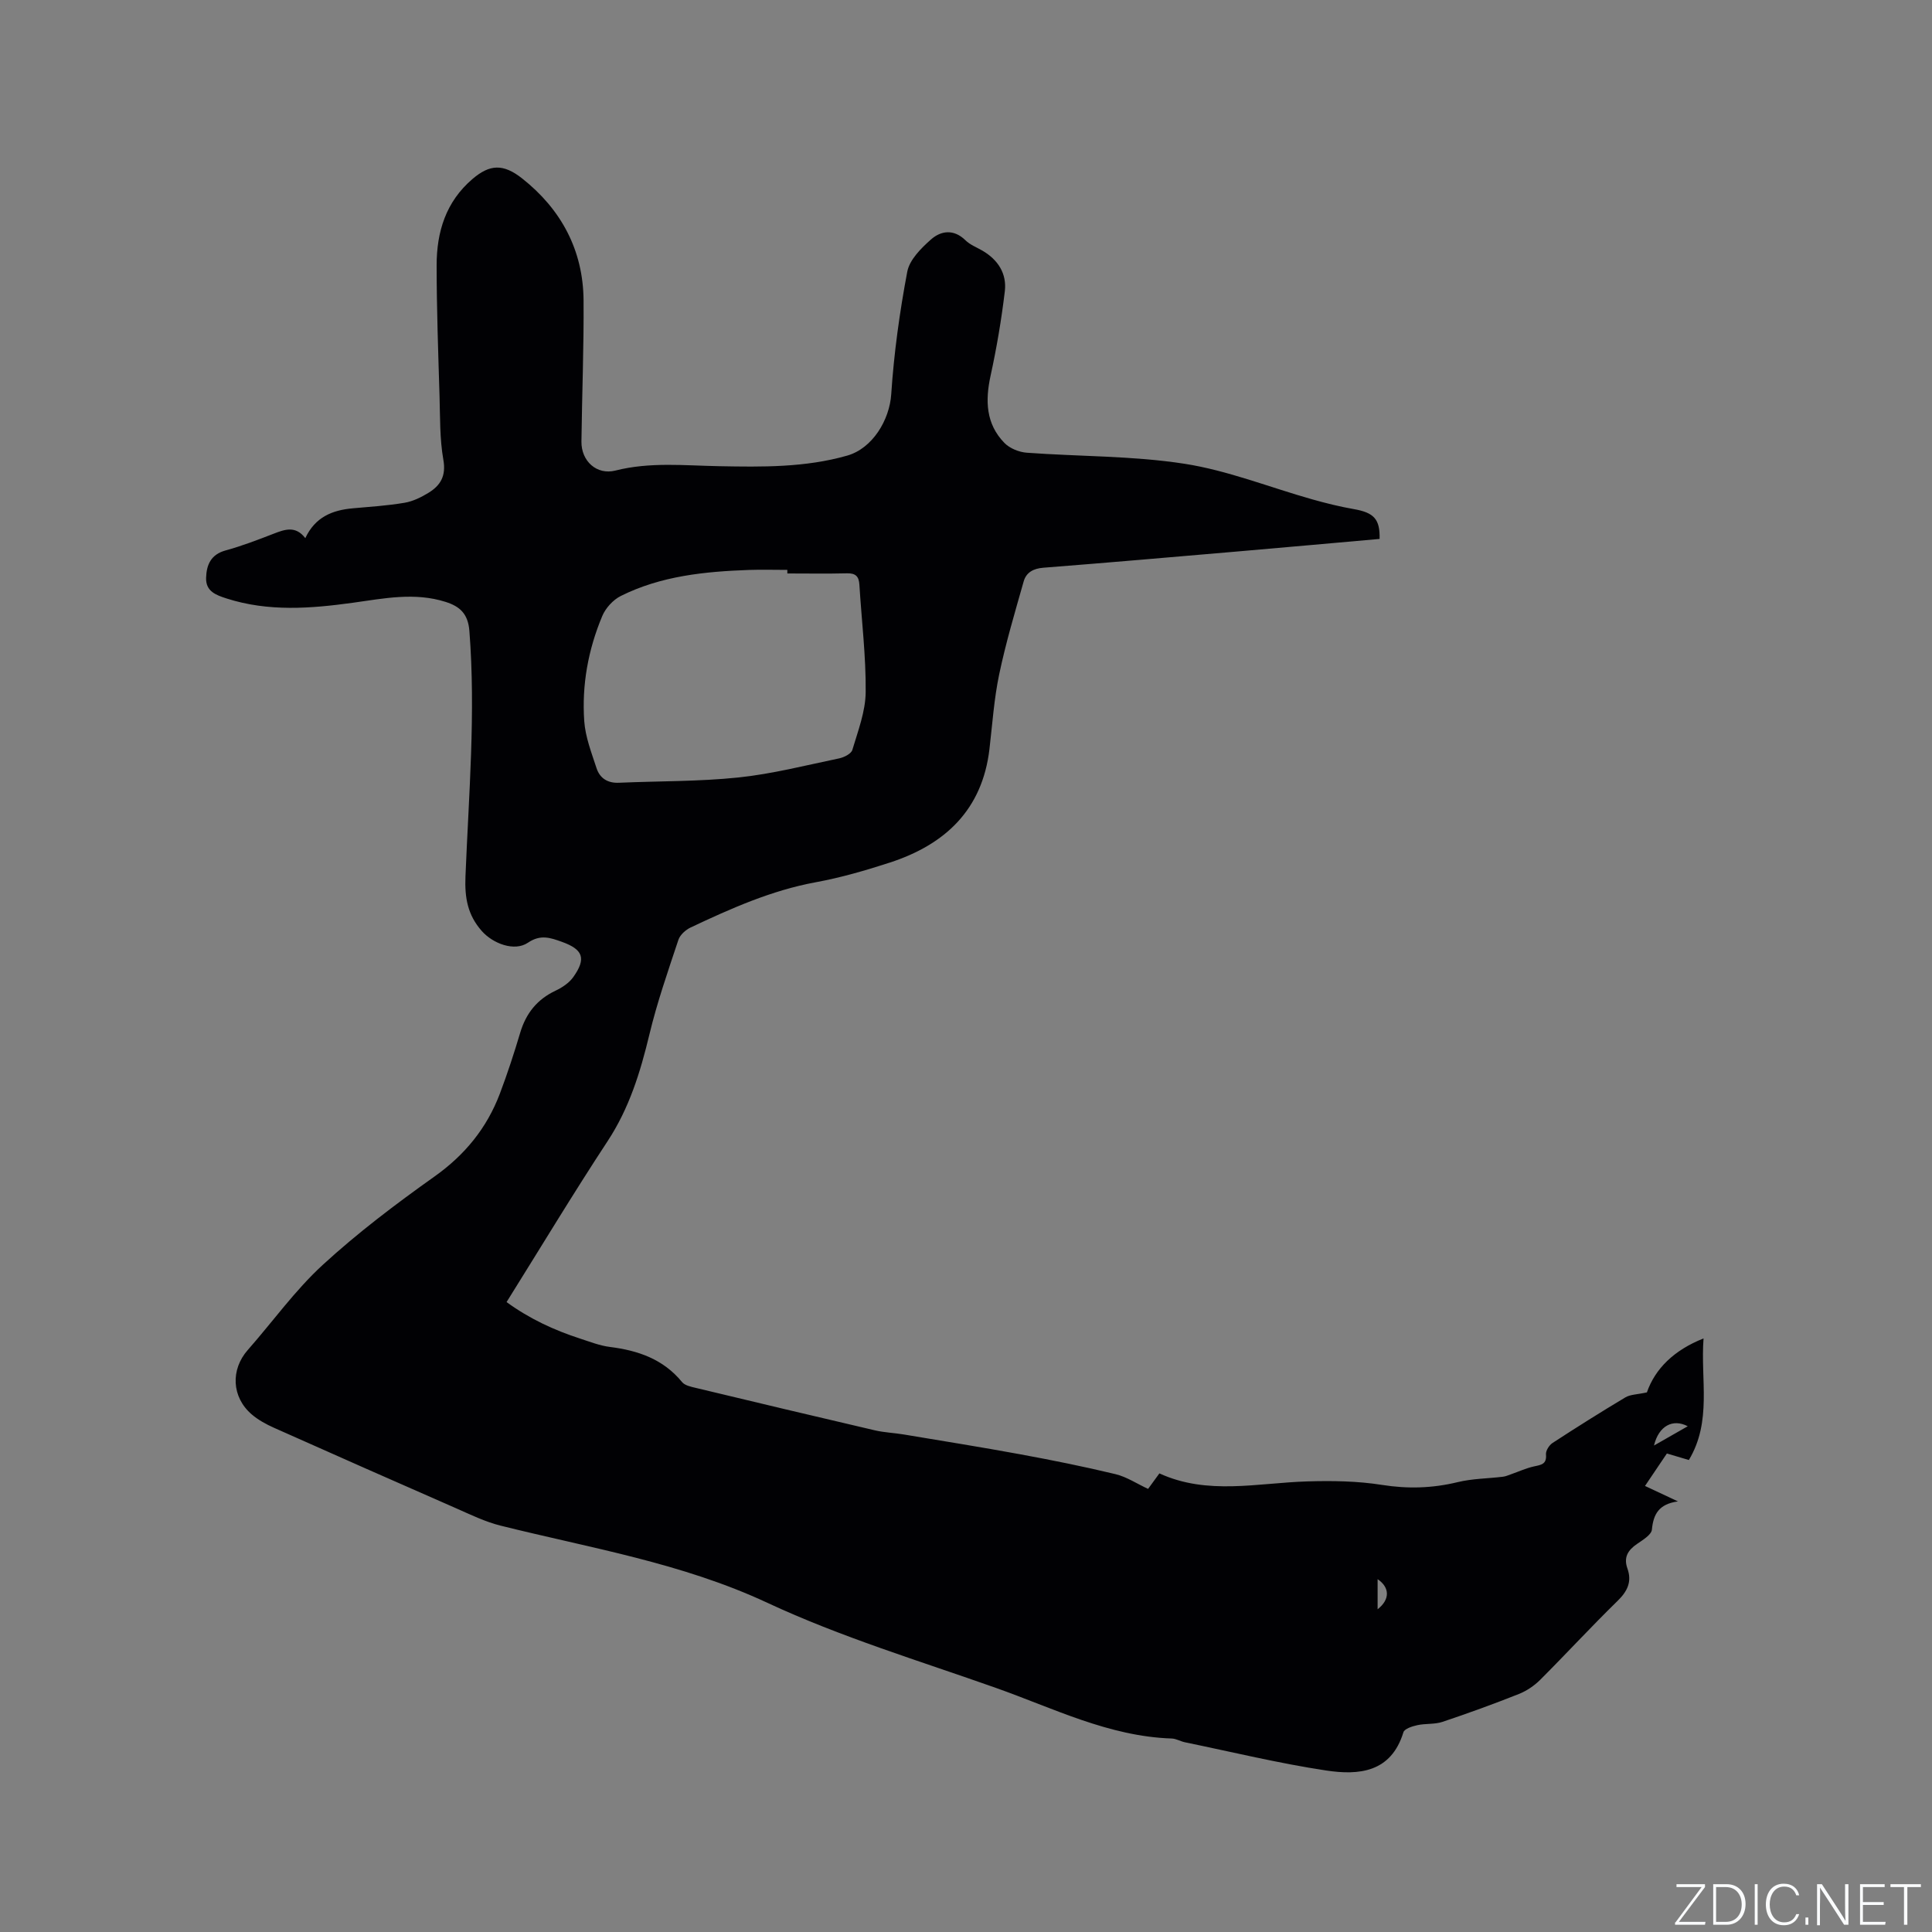 <svg enable-background="new 0 0 400 400" viewBox="0 0 400 400" xmlns="http://www.w3.org/2000/svg"><rect x="0" y="0" width="400" height="400" fill="#808080" stroke="none"/><g fill="#fafbfc"><path d="m346.9 398 5.4-7.3h-5.2v-.6h5.9v.6l-5.4 7.2h5.5l-.1.6h-6.2v-.5z"/><path d="m354.7 390.1h2.8c2.3 0 3.9 1.6 3.9 4.1s-1.6 4.3-3.9 4.3h-2.8zm.6 7.8h2c2.2 0 3.3-1.6 3.3-3.6 0-1.8-1-3.6-3.3-3.6h-2z"/><path d="m363.9 390.1v8.4h-.6v-8.4z"/><path d="m372.5 396.3c-.4 1.3-1.4 2.3-3.2 2.3-2.4 0-3.7-1.9-3.7-4.3 0-2.3 1.2-4.3 3.7-4.3 1.8 0 2.9 1 3.2 2.4h-.6c-.4-1.1-1.1-1.8-2.5-1.8-2.1 0-3 1.9-3 3.7s.9 3.7 3 3.7c1.4 0 2.1-.7 2.5-1.7z"/><path d="m373.8 398.5v-1.5h.6v1.5z"/><path d="m376.2 398.5v-8.4h1c1.3 2 4.4 6.7 4.9 7.6-.1-1.2-.1-2.4-.1-3.8v-3.8h.7v8.4h-.9c-1.2-1.9-4.4-6.8-5-7.7.1 1.1 0 2.3 0 3.9v3.9h-.6z"/><path d="m390 394.4h-4.3v3.5h4.7l-.1.6h-5.2v-8.4h5.1v.6h-4.5v3.1h4.3z"/><path d="m394.2 390.7h-2.8v-.6h6.3v.6h-2.8v7.8h-.7z"/></g><path d="m63.21 111.42c2.04-4.38 5.61-5.81 9.85-6.18 3.58-.32 7.18-.55 10.71-1.15 1.72-.29 3.42-1.13 4.93-2.05 2.5-1.53 3.69-3.5 3.09-6.86-.76-4.32-.66-8.81-.79-13.23-.27-9.01-.6-18.01-.6-27.02 0-6.9 1.89-13.15 7.43-17.88 3.54-3.02 6.33-3.22 10.27-.11 8.05 6.36 12.64 14.82 12.72 25.23.07 9.75-.32 19.5-.44 29.25-.05 4.04 3.16 6.99 7.05 6 7.14-1.81 14.3-1.03 21.47-.9 8.91.17 17.81.29 26.5-2.19 5.26-1.5 8.77-7.39 9.12-12.71.56-8.5 1.74-17 3.32-25.37.47-2.47 2.86-4.86 4.91-6.67 2.07-1.83 4.72-2.2 7.13.16.95.94 2.32 1.46 3.51 2.15 3.23 1.88 5.08 4.75 4.65 8.4-.7 5.87-1.69 11.72-2.95 17.49-1.13 5.18-.98 9.99 2.87 13.93 1.1 1.13 3.02 1.9 4.62 2.02 10.87.8 21.88.62 32.61 2.28 9 1.39 17.67 4.89 26.51 7.38 2.84.8 5.71 1.51 8.62 2.02 4.11.72 5.42 2.05 5.31 6.17-9.88.87-19.79 1.77-29.69 2.62-13.3 1.14-26.6 2.3-39.91 3.34-2.07.16-3.56.96-4.09 2.84-1.81 6.38-3.71 12.75-5.07 19.24-1.06 5.06-1.41 10.28-2.01 15.43-1.47 12.6-9.16 19.8-20.64 23.54-5.02 1.63-10.15 3.12-15.33 4.07-9.18 1.69-17.56 5.43-25.89 9.36-1.04.49-2.19 1.52-2.54 2.55-2.16 6.5-4.43 13-6.02 19.65-1.87 7.78-4.16 15.21-8.62 22.01-7.15 10.88-13.87 22.04-20.94 33.35 4.73 3.45 9.85 5.82 15.28 7.58 2.01.65 4.03 1.45 6.11 1.71 5.84.73 11.05 2.52 14.94 7.27.58.71 1.84.97 2.85 1.21 12.35 2.96 24.71 5.91 37.09 8.79 1.94.45 3.98.52 5.95.85 8.02 1.34 16.05 2.62 24.04 4.09 6.64 1.22 13.26 2.55 19.82 4.13 2.32.56 4.42 1.98 6.74 3.05.73-1 1.47-2.01 2.34-3.21 9.97 4.57 20.33 1.97 30.61 1.66 5.15-.16 10.39-.08 15.46.72 5.36.85 10.45.7 15.69-.57 3.04-.74 6.25-.74 9.38-1.12.58-.07 1.13-.33 1.69-.52 1.58-.55 3.13-1.27 4.75-1.62 1.47-.32 2.64-.44 2.46-2.48-.07-.76.66-1.92 1.36-2.37 4.97-3.24 9.99-6.4 15.08-9.44 1.03-.61 2.44-.59 4.45-1.03 1.7-4.89 5.61-8.76 11.73-11.17-.65 8.57 1.78 17.15-3.04 25.17-1.45-.43-2.94-.87-4.55-1.35-1.47 2.18-2.88 4.27-4.53 6.72 2.12.99 4.07 1.91 6.82 3.2-3.97.54-5.09 2.67-5.39 5.83-.1 1.09-1.9 2.16-3.1 2.99-1.88 1.29-2.79 2.77-1.97 5.07.97 2.72.01 4.71-2.04 6.71-5.46 5.33-10.63 10.95-16.03 16.35-1.23 1.22-2.79 2.28-4.4 2.92-5.21 2.07-10.49 3.99-15.81 5.77-1.63.55-3.51.31-5.23.69-1.05.23-2.65.74-2.87 1.47-2.56 8.37-9.26 8.93-16.01 7.91-9.81-1.48-19.49-3.84-29.22-5.84-.93-.19-1.82-.75-2.74-.78-13.03-.43-24.51-6.28-36.43-10.49-15.86-5.61-32.09-10.52-47.29-17.61-17.74-8.27-36.65-11.33-55.26-15.98-3.15-.79-6.15-2.25-9.14-3.57-12.6-5.52-25.19-11.08-37.76-16.69-1.63-.73-3.26-1.62-4.6-2.77-4.17-3.59-4.39-9.27-.81-13.33 5.17-5.87 9.78-12.35 15.51-17.61 7.23-6.64 15.13-12.61 23.14-18.3 6.31-4.48 10.84-10.04 13.54-17.16 1.57-4.15 2.95-8.38 4.22-12.64 1.2-4.01 3.5-6.88 7.31-8.68 1.38-.65 2.83-1.62 3.69-2.84 2.72-3.85 1.99-5.7-2.37-7.27-2.4-.86-4.43-1.59-7.04.18-2.81 1.9-7.28.15-9.54-2.41-2.95-3.33-3.57-6.91-3.39-11.32.68-16.93 2.14-33.86.81-50.84-.28-3.58-2.02-5.07-4.91-5.99-6.41-2.04-12.79-.72-19.19.17-8.76 1.21-17.49 1.89-26.13-.87-2.23-.72-4.37-1.47-4.28-4.3.09-2.7.99-4.82 4.04-5.66 3.36-.92 6.63-2.18 9.89-3.44 2.36-.92 4.6-1.74 6.61.9zm99.8 7.31c0-.25 0-.49 0-.74-2.65 0-5.3-.08-7.94.01-9.14.33-18.21 1.23-26.54 5.39-1.6.8-3.16 2.51-3.85 4.18-2.9 6.92-4.24 14.24-3.72 21.72.23 3.29 1.5 6.54 2.54 9.73.68 2.1 2.3 3.15 4.65 3.04 8.24-.36 16.52-.24 24.71-1.09 7.01-.73 13.92-2.51 20.85-3.95 1.03-.21 2.52-.95 2.76-1.76 1.17-3.94 2.73-7.97 2.76-11.99.07-7.4-.85-14.8-1.3-22.2-.1-1.71-.76-2.41-2.54-2.37-4.13.1-8.26.03-12.38.03zm179.43 180.55c2.65-1.52 4.72-2.69 6.99-3.99-3.09-1.62-6.01-.08-6.99 3.99zm-57.22 33.9c2.6-2.03 2.53-4.52 0-6.23z" fill="#010104"/></svg>